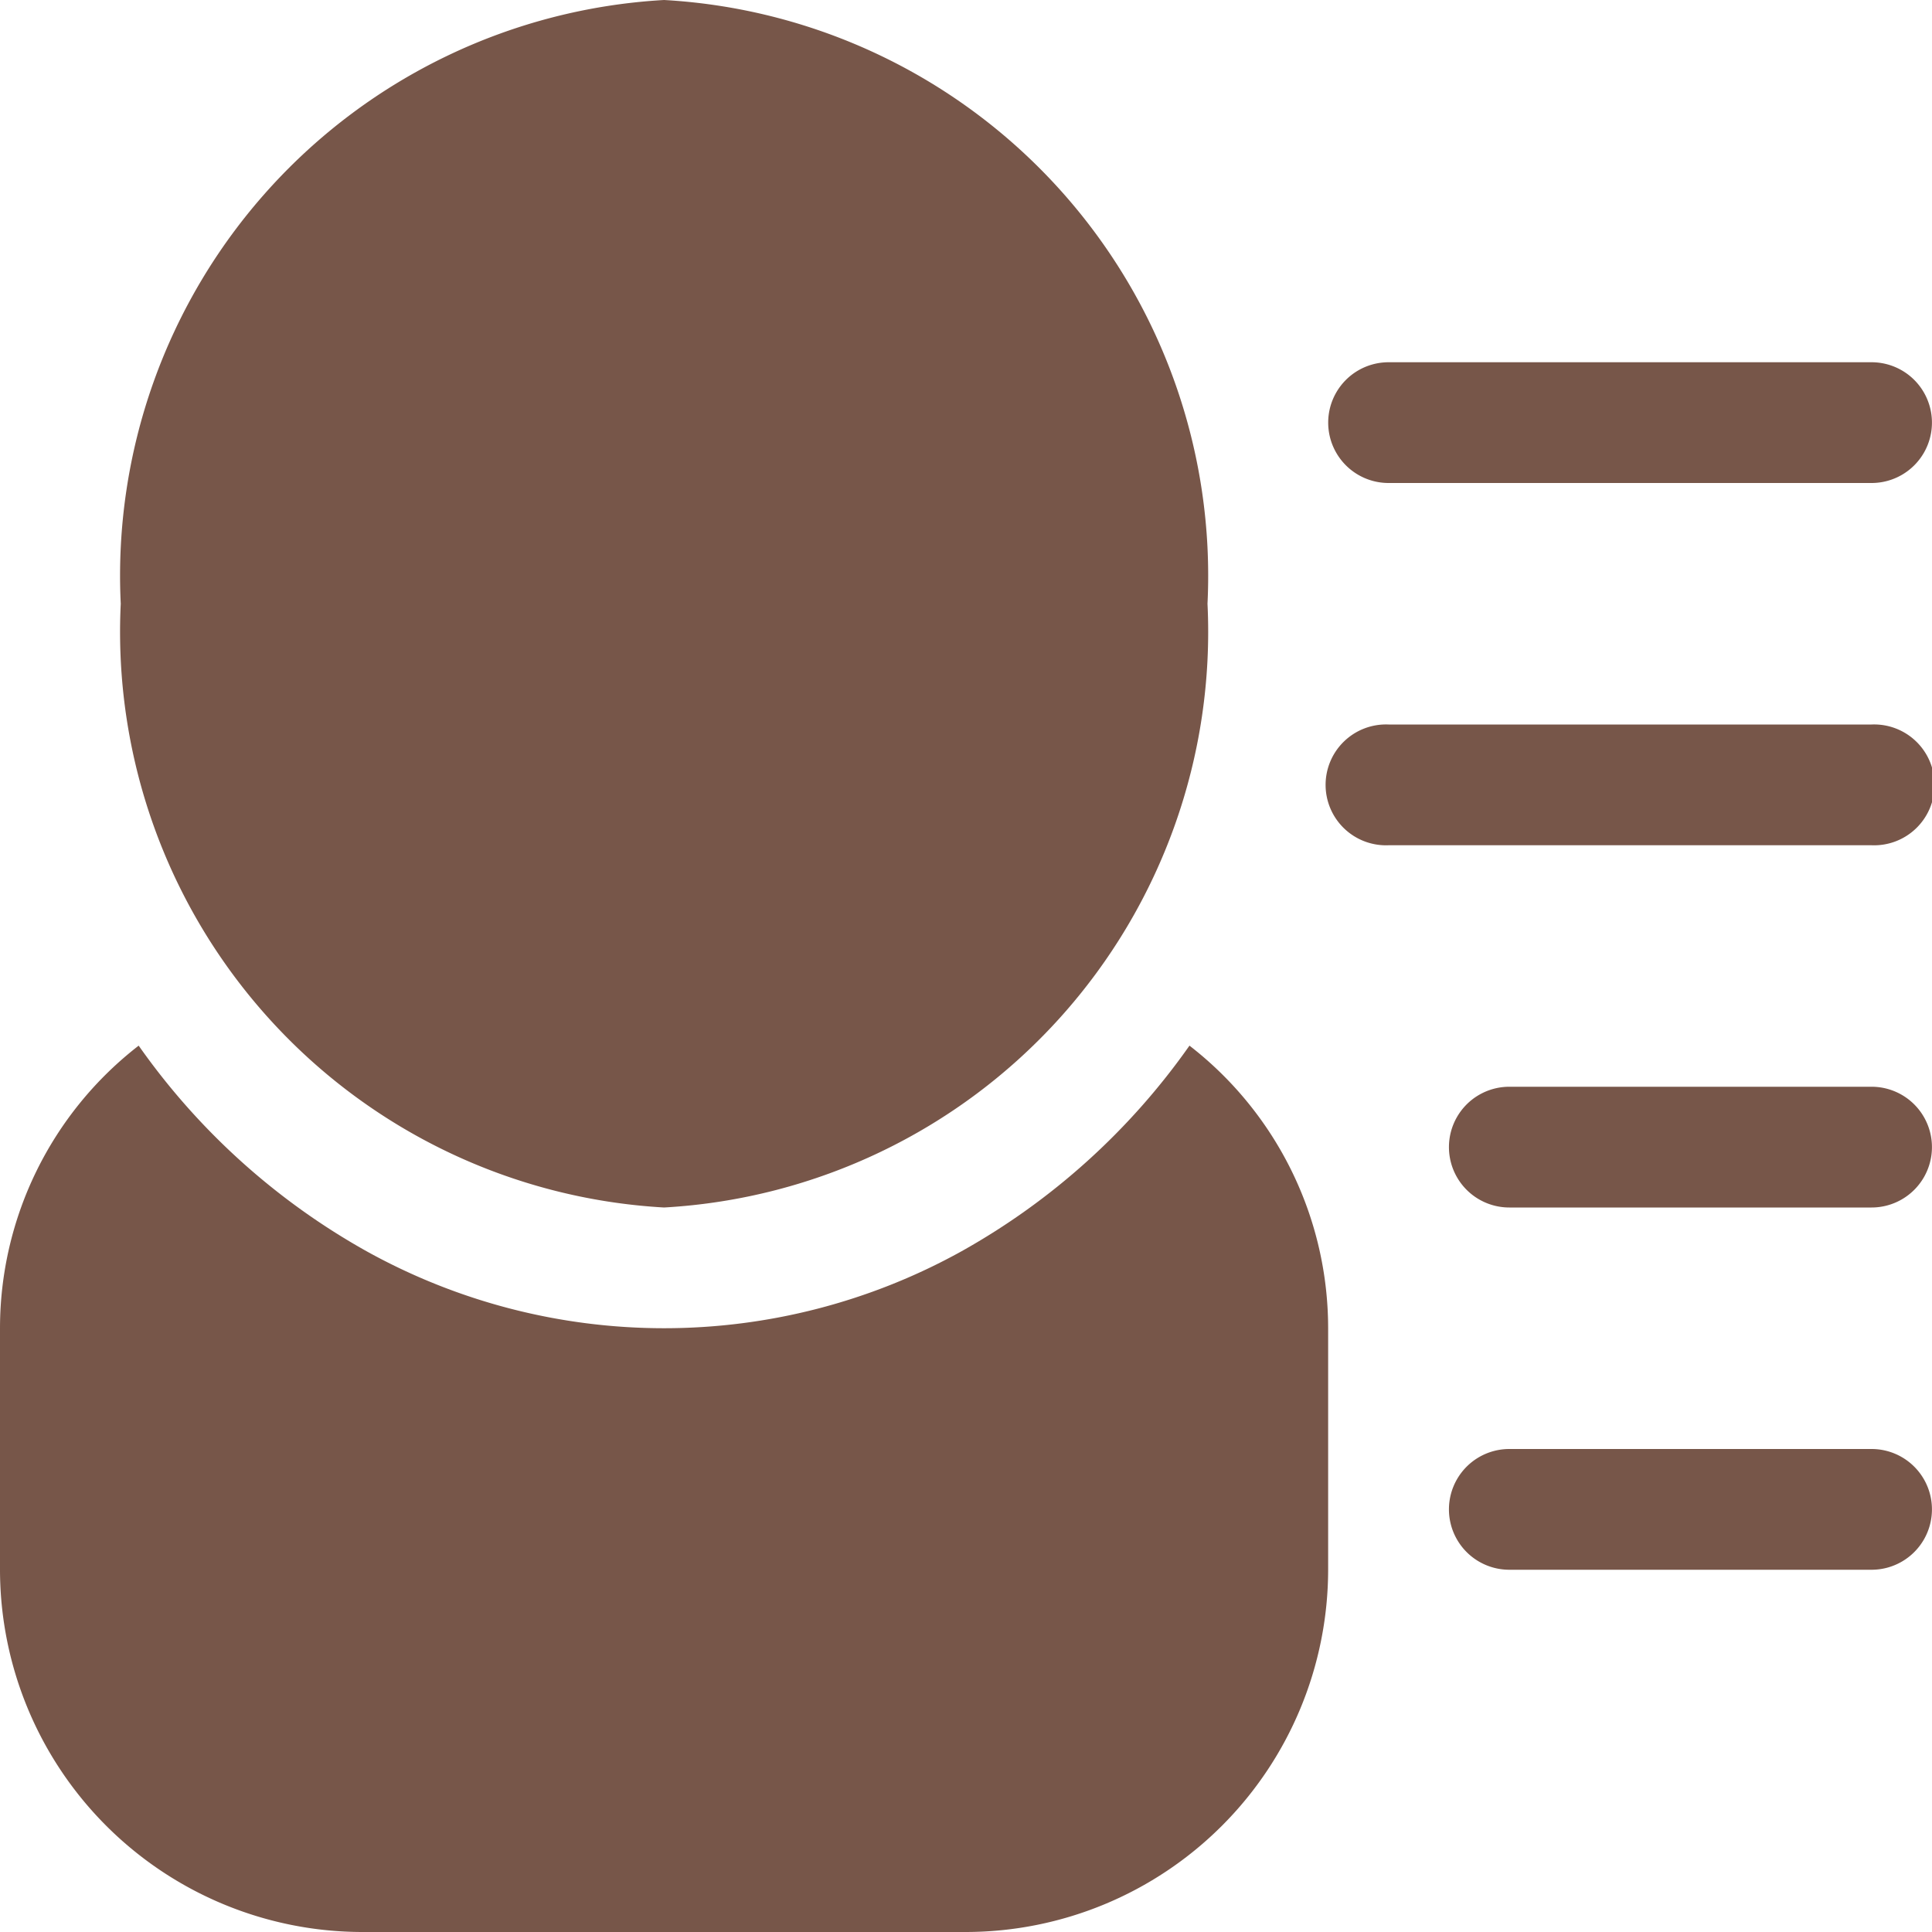 <svg xmlns="http://www.w3.org/2000/svg" width="18" height="18" viewBox="0 0 18 18">
    <defs>
        <style>
            .cls-1{fill:#775649}
        </style>
    </defs>
    <path id="name_sign_active" d="M9 18H3.375A3.379 3.379 0 0 1 0 14.625v-2.25a3.331 3.331 0 0 1 1.292-2.633 6.429 6.429 0 0 0 2.124 1.916 5.715 5.715 0 0 0 5.542 0 6.426 6.426 0 0 0 2.124-1.916 3.331 3.331 0 0 1 1.292 2.633v2.25A3.379 3.379 0 0 1 9 18zm8.437-3.375h-3.375a.562.562 0 0 1 0-1.125h3.375a.562.562 0 1 1 0 1.125zm0-3.375h-3.375a.562.562 0 1 1 0-1.125h3.375a.562.562 0 1 1 0 1.125zm-11.25 0a5.372 5.372 0 0 1-5.062-5.625A5.372 5.372 0 0 1 6.187 0a5.372 5.372 0 0 1 5.063 5.625 5.372 5.372 0 0 1-5.063 5.625zm11.25-3.375h-4.5a.563.563 0 1 1 0-1.125h4.5a.563.563 0 1 1 0 1.125zm0-3.375h-4.5a.562.562 0 1 1 0-1.125h4.5a.562.562 0 1 1 0 1.125z" class="cls-1"/>
</svg>
